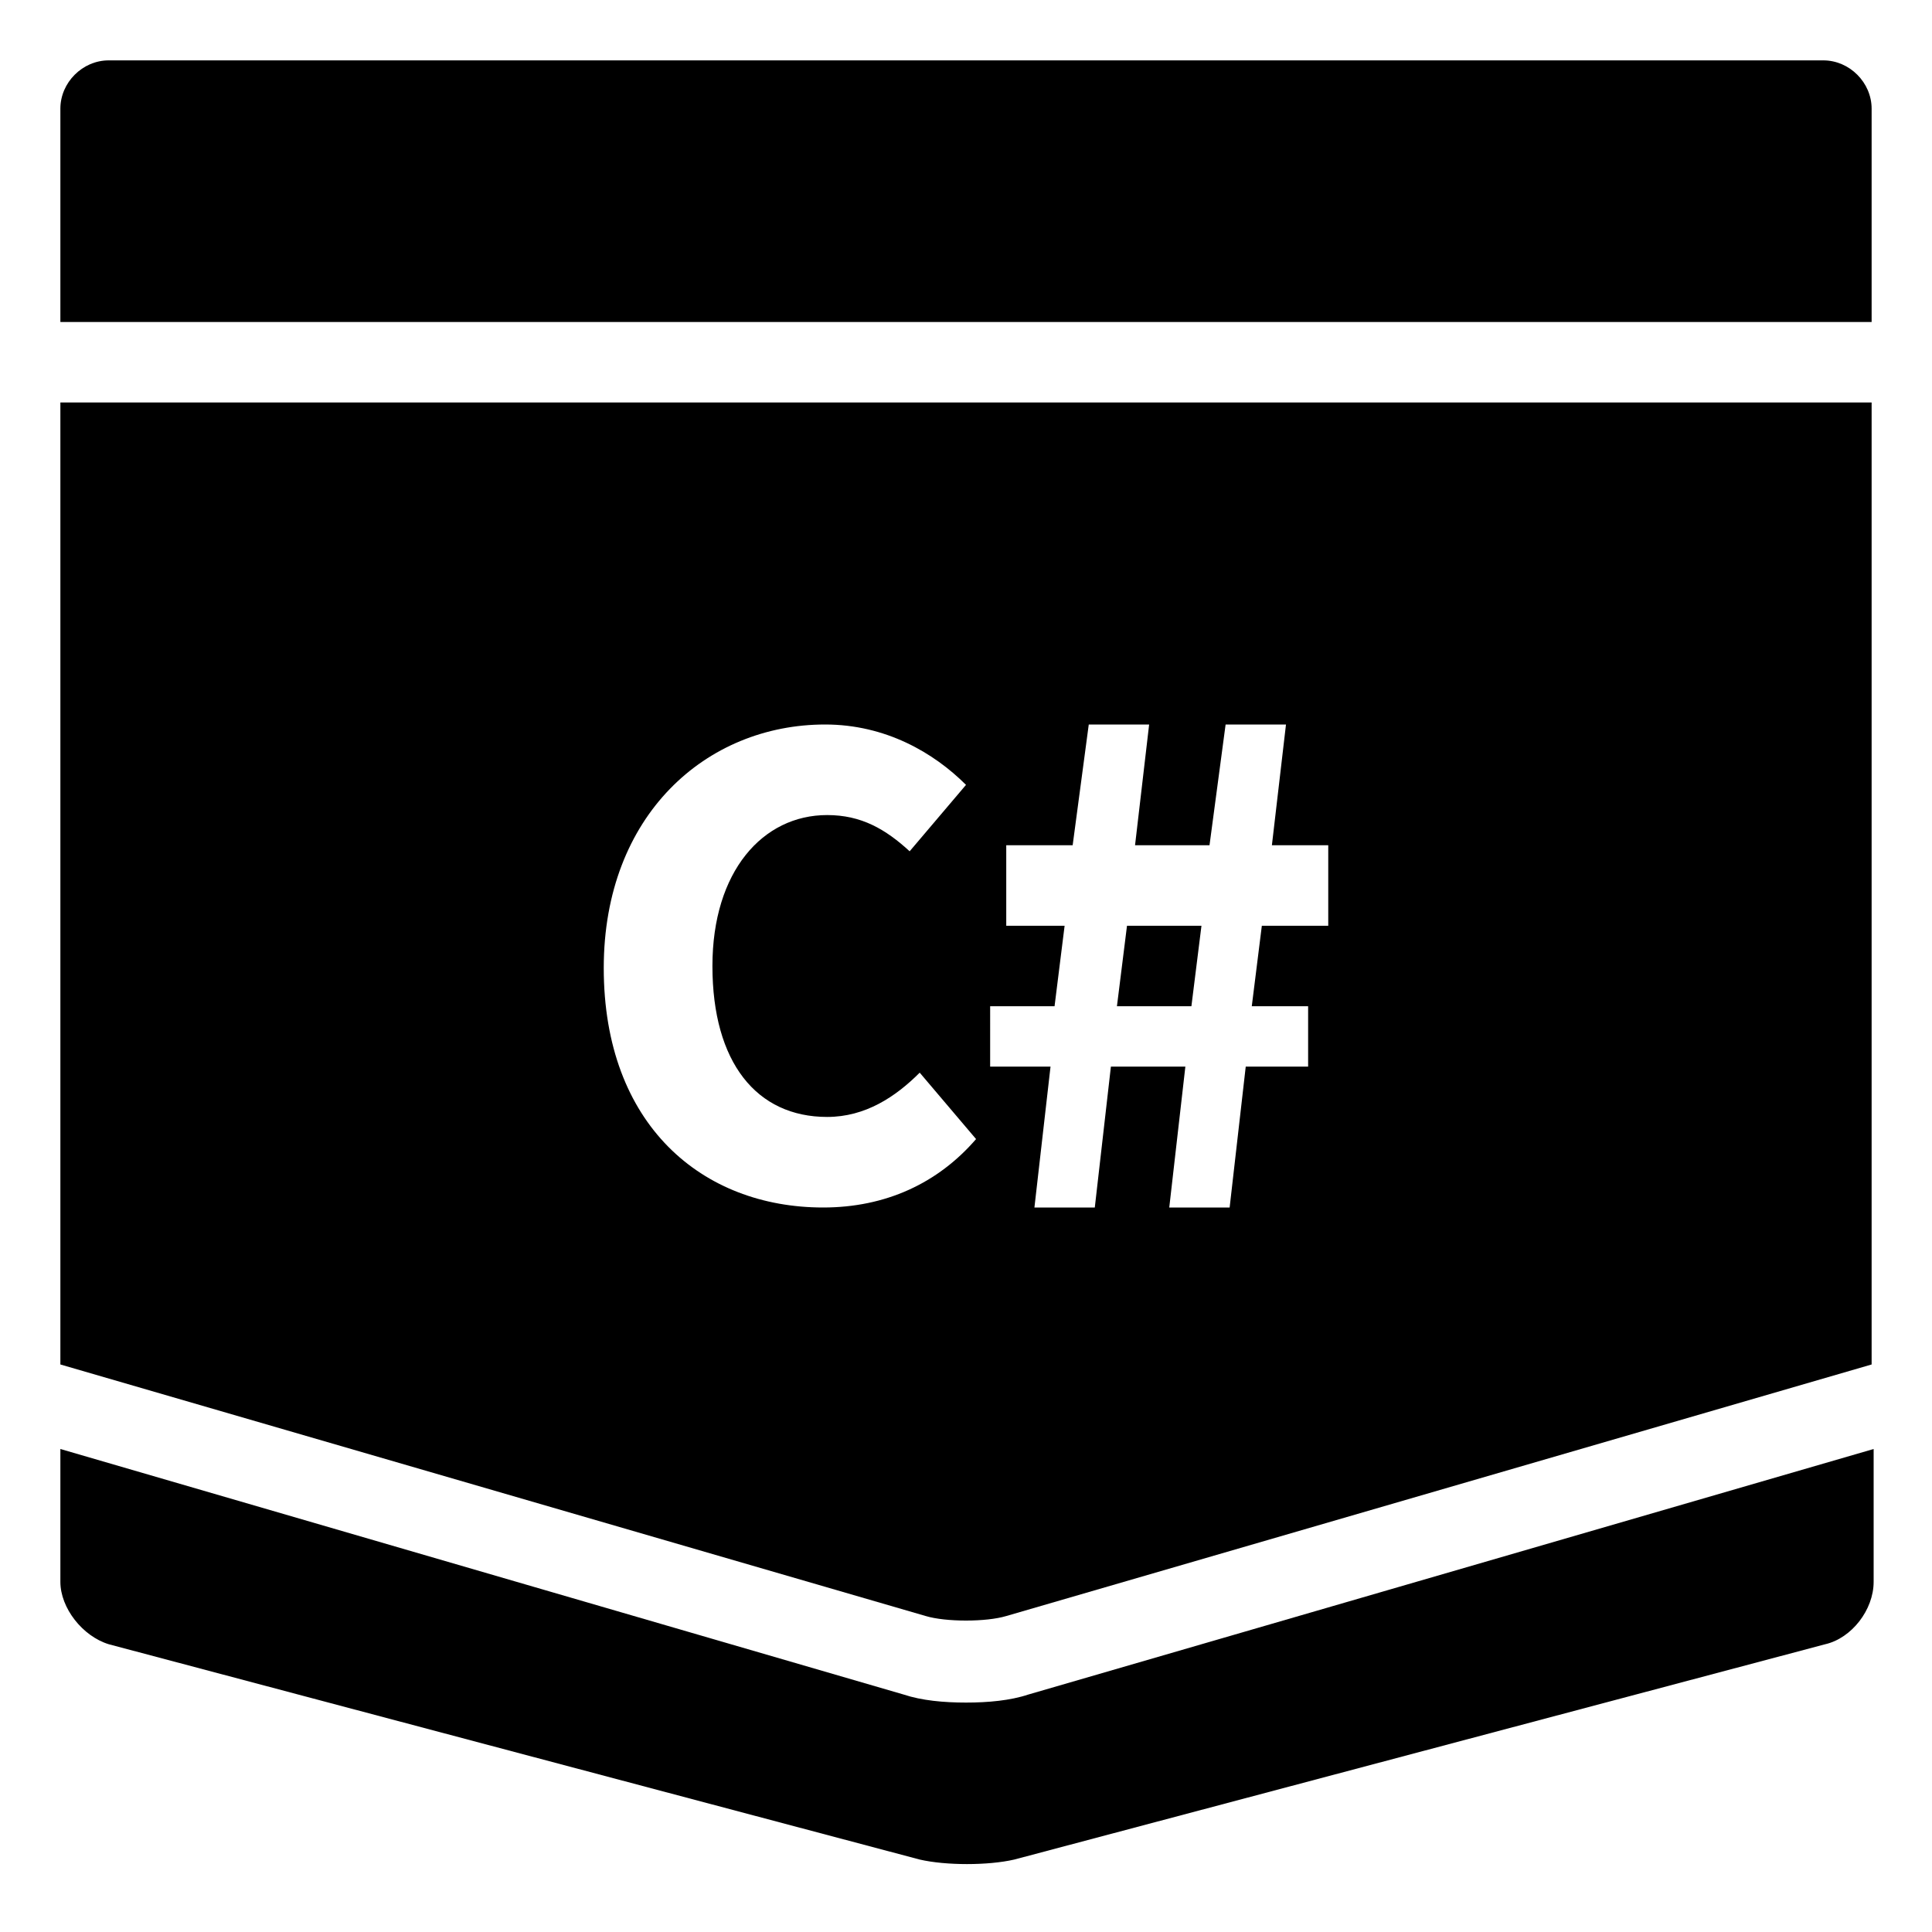 <?xml version="1.0" ?><svg id="Layer_1" style="enable-background:new 0 0 96 96;" version="1.1" viewBox="0 0 96 96" xml:space="preserve" xmlns="http://www.w3.org/2000/svg" xmlns:xlink="http://www.w3.org/1999/xlink"><style type="text/css">
	.st0{fill:#FFFFFF;}
</style><g><path d="M50,80.3l43-12.5V20H3v47.8l43,12.5C47,80.6,49,80.6,50,80.3z M49,50h3.4l0.5-4H50v-4h3.3l0.8-6h3l-0.7,6h3.7l0.8-6h3   l-0.7,6H66v4h-3.3l-0.5,4H65v3h-3.1l-0.8,7h-3l0.8-7h-3.7l-0.8,7h-3l0.8-7h-3V50z M30,48.1C30,40.5,35.1,36,41,36c3,0,5.4,1.4,7,3   l-2.8,3.3c-1.2-1.1-2.4-1.8-4.1-1.8c-3.2,0-5.7,2.8-5.7,7.5c0,4.8,2.2,7.5,5.7,7.5c1.9,0,3.4-1,4.6-2.2l2.8,3.3   c-1.9,2.2-4.5,3.4-7.6,3.4C34.9,60,30,55.9,30,48.1z"/><path d="M51.1,84.2c-0.9,0.3-2,0.4-3.1,0.4c-1.1,0-2.2-0.1-3.1-0.4L3,72v6.6c0,1.3,1.1,2.7,2.4,3.1l40.3,10.7   c1.3,0.3,3.4,0.3,4.7,0l40.3-10.7c1.3-0.3,2.4-1.7,2.4-3.1V72L51.1,84.2z"/><polygon points="59.7,46 56,46 55.5,50 59.2,50  "/><path d="M93,16V5.4C93,4.1,91.9,3,90.6,3H50.4c-1.3,0-3.6,0-4.9,0H5.4C4.1,3,3,4.1,3,5.4V16H93z"/></g></svg>